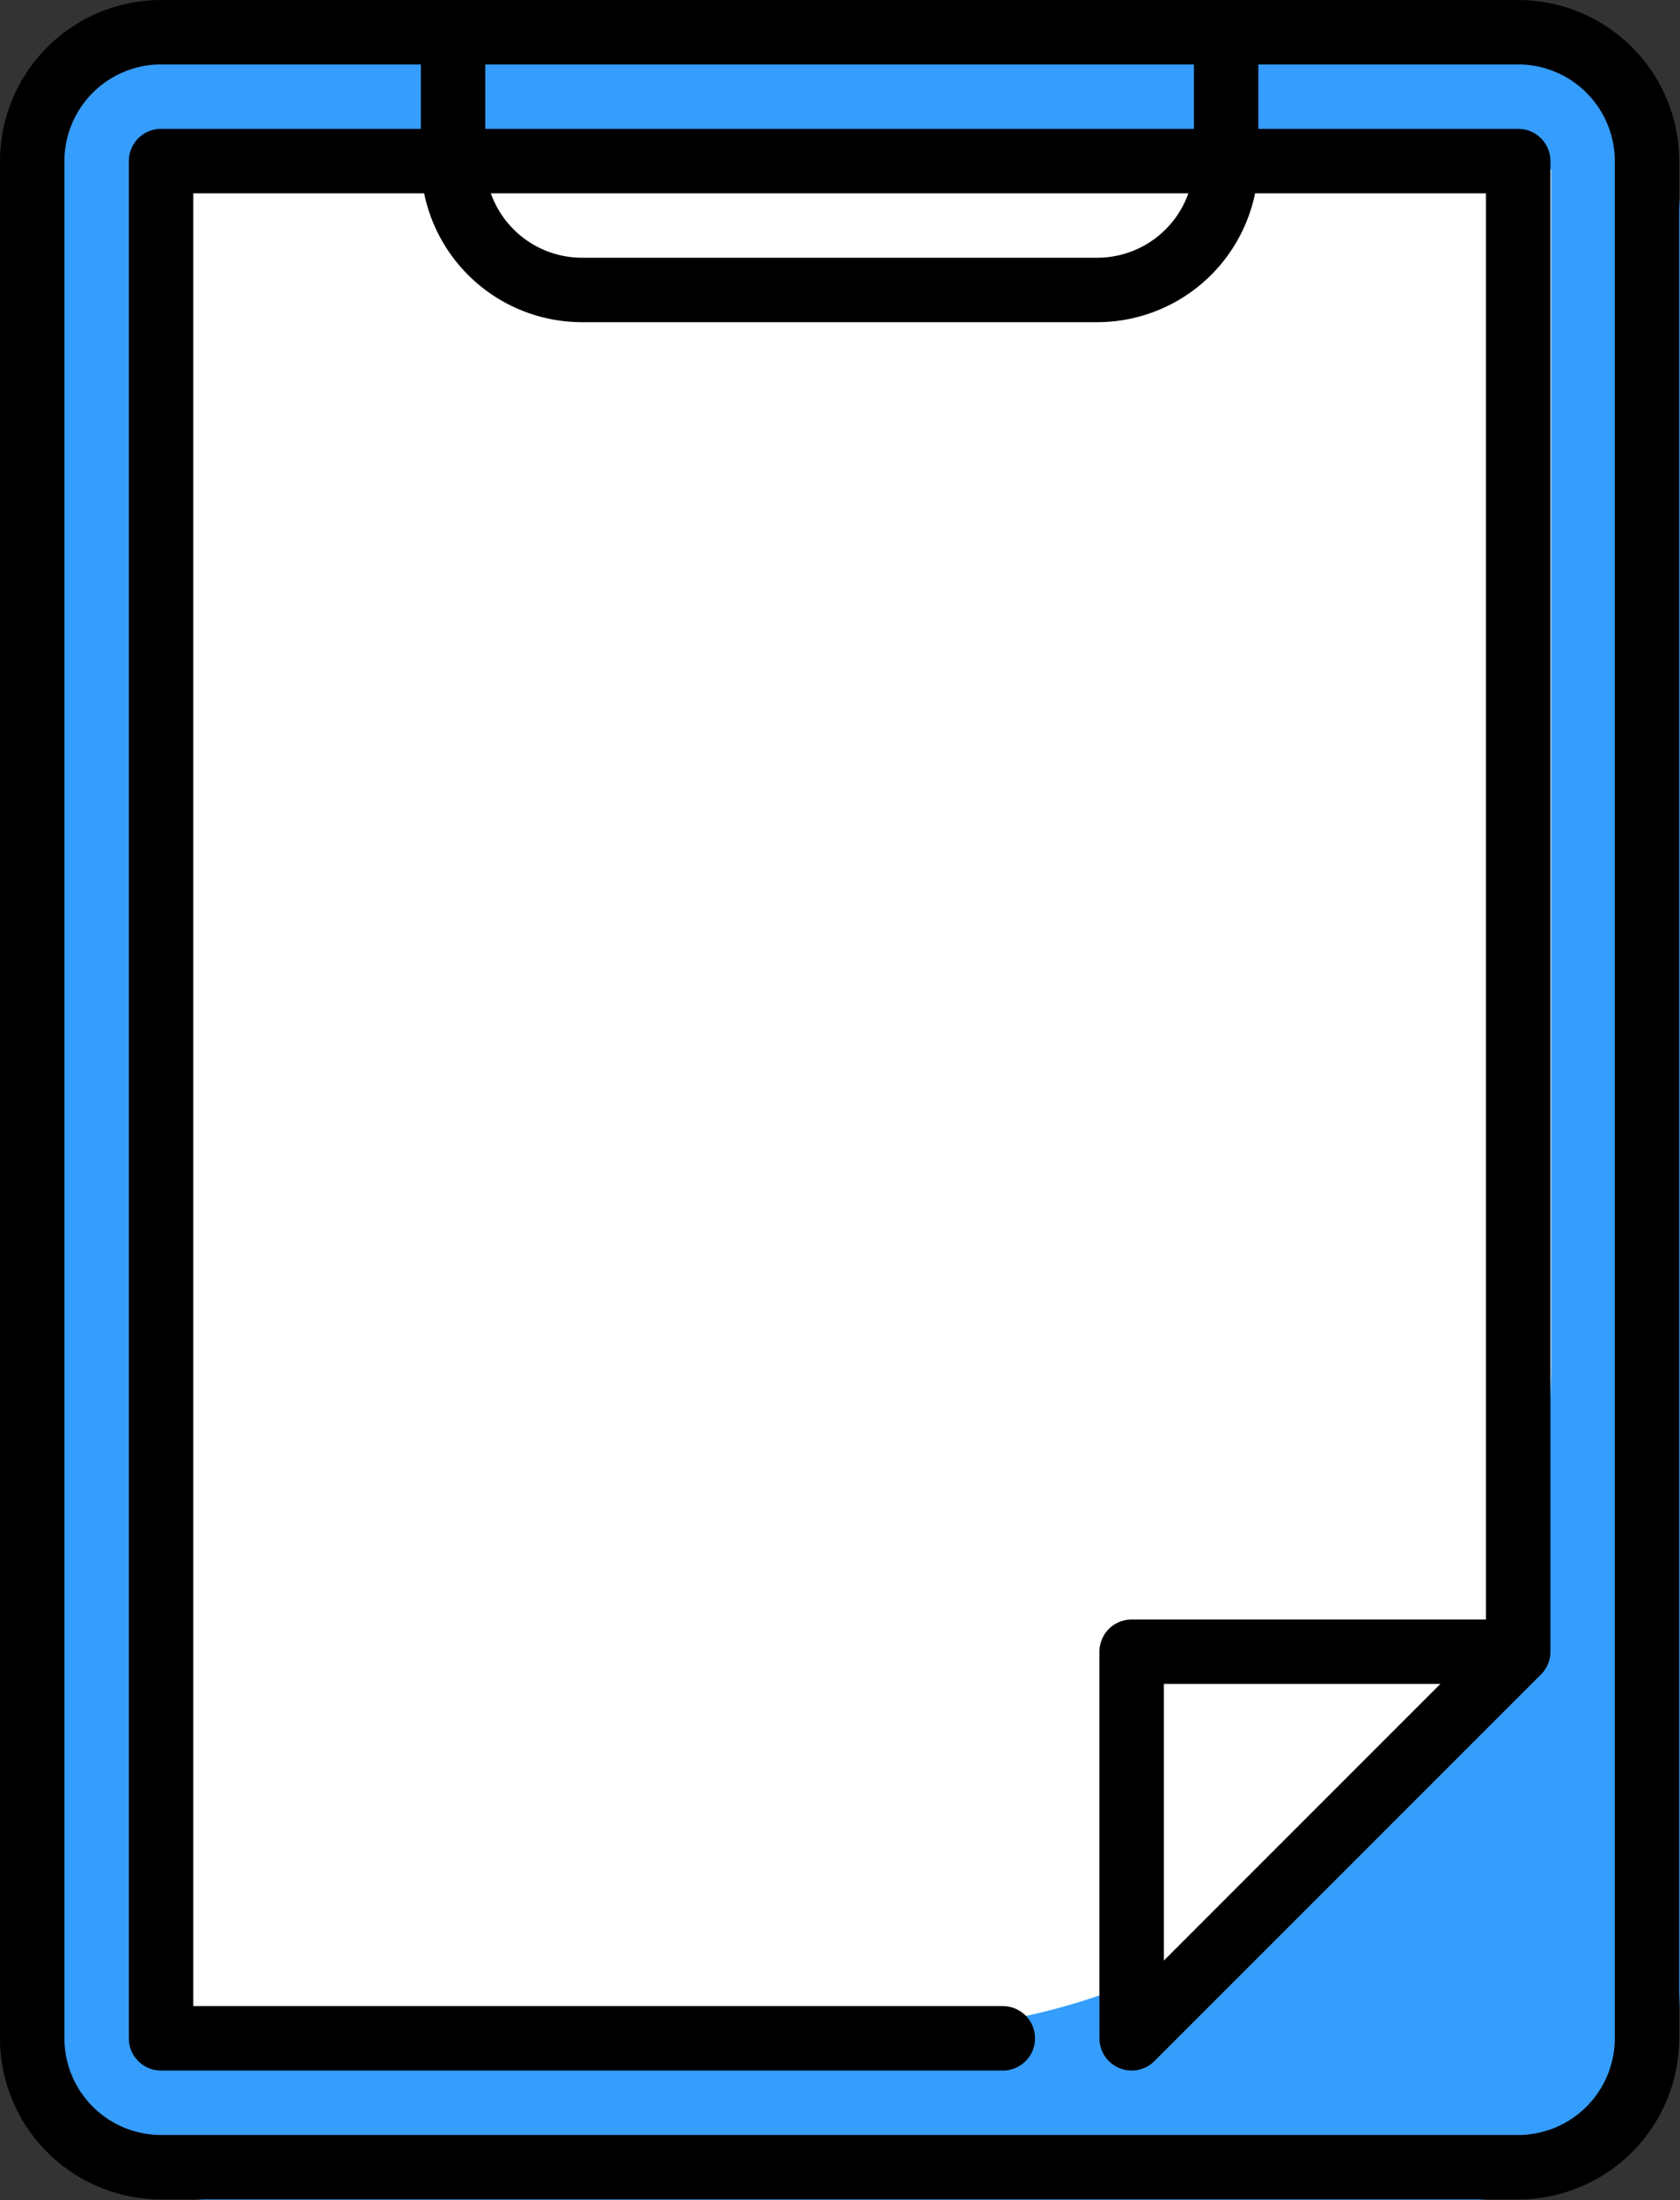 <svg id="clipBoard" xmlns="http://www.w3.org/2000/svg" width="391.18" height="512.18" viewBox="0 0 391.18 512.18">
  <rect x="0" y="0" width="391.18" height="512.18" fill="#333333" stroke="none"/>
  <rect id="board" x="0.18" y="0.18" width="391" height="512" rx="49.49" fill="#359dfb"/>
  <path id="page" d="M30.18,39.46h331a0,0,0,0,1,0,0v277.9A155.53,155.53,0,0,1,205.65,472.89H30.18a0,0,0,0,1,0,0V39.46a0,0,0,0,1,0,0Z" fill="#fff"/>
  <path id="clipBoardOutline" d="M353.5,0H37.5A37.54,37.54,0,0,0,0,37.5v437A37.54,37.54,0,0,0,37.5,512h316A37.54,37.54,0,0,0,391,474.5V37.5A37.54,37.54,0,0,0,353.5,0ZM113,15H278V30H113ZM276.71,45A22.54,22.54,0,0,1,255.5,60h-120a22.54,22.54,0,0,1-21.21-15ZM376,474.5A22.52,22.52,0,0,1,353.5,497H37.5A22.52,22.52,0,0,1,15,474.5V37.5A22.52,22.52,0,0,1,37.5,15H98V30H37.5A7.5,7.5,0,0,0,30,37.5v437a7.5,7.5,0,0,0,7.5,7.5h196a7.5,7.5,0,0,0,0-15H45V45H98.76A37.55,37.55,0,0,0,135.5,75h120a37.55,37.55,0,0,0,36.74-30H346V377H263.5a7.5,7.5,0,0,0-7.5,7.5v90a7.5,7.5,0,0,0,12.8,5.3l90-90a7.48,7.48,0,0,0,2.21-5.31V37.5a7.5,7.5,0,0,0-7.5-7.5H293V15h60.5A22.52,22.52,0,0,1,376,37.5ZM335.39,392,271,456.39V392Z"/>
</svg>
